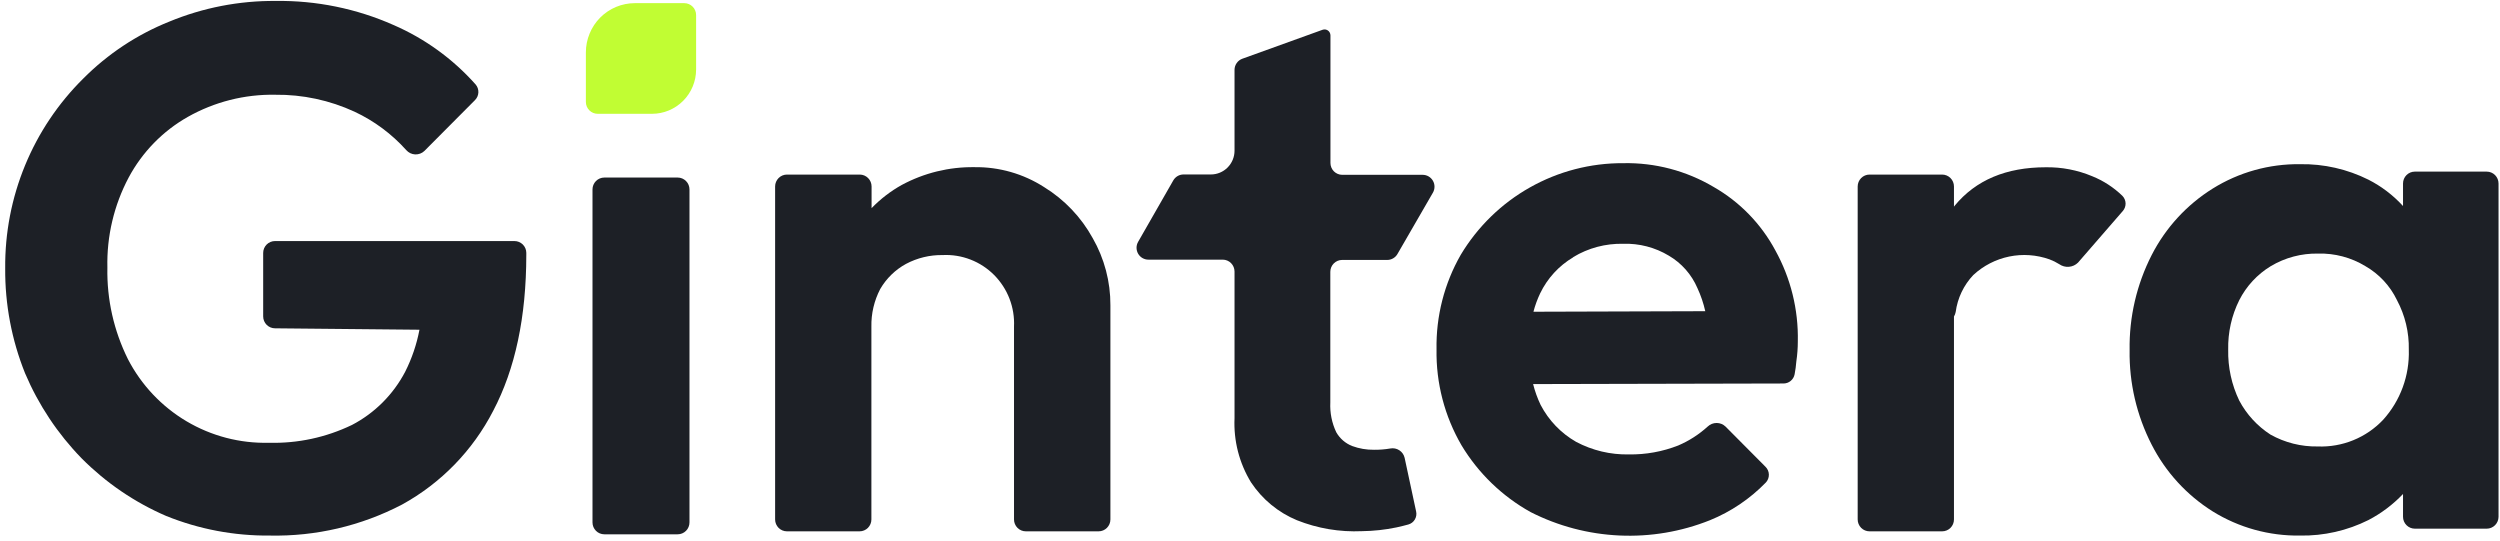 <svg xmlns="http://www.w3.org/2000/svg" xmlns:xlink="http://www.w3.org/1999/xlink" viewBox="0 0 111 24"><path d="M 22.843 10.703 L 12.21 10.703 C 12.071 10.703 11.938 10.758 11.839 10.857 C 11.741 10.956 11.685 11.09 11.685 11.23 L 11.685 14.049 C 11.685 14.189 11.741 14.324 11.839 14.422 C 11.938 14.521 12.071 14.577 12.21 14.577 L 18.624 14.64 C 18.5 15.29 18.287 15.918 17.989 16.508 C 17.459 17.518 16.635 18.342 15.627 18.868 C 14.477 19.422 13.212 19.694 11.937 19.659 C 10.654 19.691 9.387 19.36 8.281 18.704 C 7.175 18.048 6.274 17.093 5.681 15.948 C 5.054 14.687 4.74 13.292 4.768 11.882 C 4.735 10.488 5.061 9.11 5.713 7.881 C 6.317 6.753 7.227 5.82 8.337 5.191 C 9.522 4.522 10.862 4.182 12.221 4.207 C 13.437 4.193 14.64 4.451 15.745 4.961 C 16.615 5.369 17.395 5.948 18.038 6.665 C 18.088 6.722 18.149 6.768 18.216 6.801 C 18.284 6.834 18.358 6.852 18.433 6.856 C 18.509 6.859 18.584 6.847 18.654 6.821 C 18.725 6.795 18.789 6.754 18.844 6.702 L 21.088 4.447 C 21.18 4.356 21.235 4.233 21.24 4.103 C 21.246 3.973 21.201 3.846 21.116 3.748 C 20.107 2.614 18.864 1.714 17.474 1.111 C 15.826 0.381 14.04 0.017 12.239 0.042 C 10.62 0.029 9.014 0.341 7.516 0.96 C 6.086 1.533 4.786 2.393 3.698 3.487 C 2.587 4.585 1.707 5.897 1.112 7.344 C 0.516 8.792 0.217 10.345 0.231 11.911 C 0.218 13.508 0.518 15.092 1.113 16.573 C 1.71 17.978 2.561 19.259 3.624 20.35 C 4.702 21.435 5.975 22.303 7.377 22.908 C 8.839 23.499 10.403 23.794 11.979 23.779 C 14.021 23.821 16.04 23.348 17.852 22.402 C 19.583 21.45 20.992 20.001 21.898 18.24 C 22.876 16.382 23.366 14.075 23.368 11.32 L 23.368 11.225 C 23.367 11.086 23.311 10.953 23.212 10.855 C 23.114 10.758 22.981 10.703 22.843 10.703 Z" fill="rgb(29,32,38)"></path><path d="M 26.832 23.723 C 26.693 23.723 26.559 23.668 26.461 23.569 C 26.362 23.47 26.307 23.336 26.307 23.196 L 26.307 8.411 C 26.307 8.271 26.362 8.137 26.461 8.038 C 26.559 7.939 26.693 7.883 26.832 7.883 L 30.088 7.883 C 30.228 7.883 30.361 7.939 30.459 8.038 C 30.558 8.137 30.613 8.271 30.613 8.411 L 30.613 23.196 C 30.613 23.336 30.558 23.47 30.459 23.569 C 30.361 23.668 30.228 23.723 30.088 23.723 Z" fill="rgb(29,32,38)"></path><path d="M 30.907 3.091 L 30.907 0.668 C 30.907 0.528 30.852 0.393 30.753 0.295 C 30.655 0.196 30.521 0.14 30.382 0.14 L 28.188 0.14 C 27.903 0.14 27.62 0.197 27.356 0.306 C 27.092 0.416 26.852 0.577 26.65 0.78 C 26.448 0.983 26.288 1.224 26.179 1.49 C 26.069 1.755 26.013 2.039 26.013 2.326 L 26.013 4.526 C 26.013 4.666 26.068 4.8 26.167 4.899 C 26.265 4.998 26.399 5.053 26.538 5.053 L 28.949 5.053 C 29.468 5.053 29.964 4.846 30.331 4.478 C 30.698 4.111 30.905 3.612 30.907 3.091 Z" fill="rgb(193,253,51)"></path><path d="M 48.515 10.571 C 48.003 9.642 47.261 8.863 46.36 8.308 C 45.437 7.715 44.362 7.407 43.266 7.422 C 42.14 7.406 41.029 7.678 40.036 8.213 C 39.542 8.488 39.092 8.835 38.698 9.242 L 38.698 8.279 C 38.698 8.139 38.643 8.005 38.544 7.906 C 38.446 7.807 38.312 7.751 38.173 7.751 L 34.94 7.751 C 34.801 7.751 34.667 7.807 34.569 7.906 C 34.471 8.005 34.415 8.139 34.415 8.279 L 34.415 23.064 C 34.415 23.204 34.471 23.338 34.569 23.437 C 34.667 23.536 34.801 23.591 34.94 23.591 L 38.165 23.591 C 38.304 23.591 38.438 23.536 38.536 23.437 C 38.635 23.338 38.69 23.204 38.69 23.064 L 38.69 14.506 C 38.678 13.924 38.813 13.349 39.081 12.834 C 39.354 12.364 39.749 11.978 40.225 11.718 C 40.727 11.451 41.287 11.316 41.855 11.325 C 42.276 11.304 42.697 11.372 43.09 11.525 C 43.484 11.677 43.841 11.911 44.139 12.21 C 44.437 12.51 44.67 12.869 44.822 13.264 C 44.974 13.66 45.042 14.082 45.022 14.506 L 45.022 23.064 C 45.022 23.204 45.077 23.338 45.176 23.437 C 45.274 23.536 45.408 23.591 45.547 23.591 L 48.777 23.591 C 48.916 23.591 49.05 23.536 49.148 23.437 C 49.247 23.338 49.302 23.204 49.302 23.064 L 49.302 13.556 C 49.307 12.509 49.035 11.478 48.515 10.571 Z" fill="rgb(29,32,38)"></path><path d="M 55.151 2.611 C 55.051 2.649 54.965 2.717 54.905 2.806 C 54.844 2.895 54.812 3 54.813 3.107 L 54.813 6.691 C 54.813 6.971 54.702 7.239 54.505 7.437 C 54.308 7.635 54.041 7.746 53.763 7.746 L 52.551 7.746 C 52.458 7.746 52.367 7.77 52.287 7.816 C 52.207 7.863 52.14 7.929 52.094 8.01 L 50.533 10.737 C 50.487 10.817 50.462 10.908 50.462 11.001 C 50.463 11.094 50.487 11.185 50.533 11.265 C 50.58 11.346 50.646 11.412 50.726 11.458 C 50.806 11.504 50.897 11.529 50.989 11.528 L 54.288 11.528 C 54.427 11.528 54.561 11.584 54.659 11.683 C 54.757 11.782 54.813 11.916 54.813 12.056 L 54.813 18.57 C 54.768 19.571 55.023 20.562 55.545 21.416 C 56.043 22.168 56.753 22.754 57.584 23.098 C 58.501 23.464 59.485 23.629 60.47 23.584 C 60.985 23.578 61.498 23.522 62.003 23.417 C 62.202 23.373 62.378 23.33 62.528 23.288 C 62.65 23.255 62.756 23.175 62.82 23.065 C 62.885 22.955 62.904 22.824 62.874 22.7 L 62.365 20.326 C 62.333 20.189 62.25 20.07 62.132 19.993 C 62.015 19.916 61.873 19.887 61.735 19.912 C 61.493 19.953 61.248 19.973 61.003 19.97 C 60.674 19.974 60.347 19.918 60.037 19.804 C 59.738 19.687 59.488 19.47 59.329 19.19 C 59.134 18.779 59.044 18.326 59.066 17.871 L 59.066 12.069 C 59.066 11.929 59.122 11.795 59.22 11.696 C 59.319 11.597 59.452 11.541 59.591 11.541 L 61.591 11.541 C 61.683 11.542 61.774 11.518 61.854 11.471 C 61.935 11.425 62.001 11.358 62.047 11.278 L 63.622 8.553 C 63.668 8.473 63.692 8.382 63.692 8.289 C 63.692 8.196 63.668 8.105 63.621 8.025 C 63.575 7.945 63.508 7.878 63.428 7.832 C 63.348 7.786 63.258 7.762 63.165 7.762 L 59.596 7.762 C 59.457 7.762 59.324 7.706 59.225 7.608 C 59.127 7.509 59.072 7.374 59.072 7.235 L 59.072 1.569 C 59.071 1.527 59.061 1.486 59.042 1.449 C 59.023 1.412 58.995 1.379 58.961 1.355 C 58.927 1.331 58.887 1.315 58.846 1.309 C 58.804 1.304 58.762 1.308 58.723 1.322 Z" fill="rgb(29,32,38)"></path><path d="M 78.826 11.119 C 78.194 9.939 77.244 8.962 76.084 8.3 C 74.87 7.581 73.48 7.216 72.072 7.245 C 70.622 7.237 69.195 7.608 67.93 8.321 C 66.665 9.033 65.607 10.064 64.858 11.312 C 64.127 12.588 63.756 14.039 63.782 15.511 C 63.756 17.007 64.14 18.481 64.892 19.773 C 65.639 21.013 66.697 22.035 67.96 22.737 C 69.186 23.36 70.529 23.714 71.902 23.776 C 73.274 23.839 74.644 23.608 75.921 23.098 C 76.853 22.719 77.698 22.149 78.401 21.426 C 78.492 21.331 78.541 21.203 78.538 21.071 C 78.535 20.939 78.48 20.813 78.385 20.722 L 76.611 18.937 C 76.505 18.836 76.364 18.78 76.218 18.78 C 76.071 18.78 75.931 18.836 75.824 18.937 C 75.436 19.289 74.993 19.575 74.512 19.78 C 73.815 20.053 73.073 20.187 72.326 20.176 C 71.509 20.194 70.7 20.001 69.977 19.617 C 69.307 19.233 68.761 18.664 68.403 17.977 C 68.262 17.681 68.15 17.372 68.07 17.053 L 79.18 17.027 C 79.298 17.029 79.413 16.989 79.505 16.914 C 79.596 16.839 79.659 16.735 79.681 16.618 C 79.717 16.428 79.743 16.236 79.758 16.043 C 79.801 15.75 79.823 15.454 79.823 15.157 C 79.853 13.746 79.509 12.353 78.826 11.119 Z M 69.852 11.415 C 70.521 11.01 71.291 10.806 72.072 10.824 C 72.782 10.801 73.485 10.984 74.095 11.351 C 74.662 11.683 75.108 12.189 75.367 12.794 C 75.519 13.122 75.635 13.465 75.714 13.817 L 68.085 13.841 C 68.158 13.561 68.258 13.288 68.382 13.026 C 68.704 12.358 69.215 11.8 69.852 11.423 Z" fill="rgb(29,32,38)"></path><path d="M 94.235 8.696 C 93.847 8.32 93.391 8.024 92.891 7.823 C 92.24 7.551 91.539 7.416 90.834 7.427 C 89.074 7.427 87.725 7.996 86.788 9.133 L 86.756 9.176 L 86.756 8.279 C 86.756 8.139 86.701 8.005 86.602 7.906 C 86.504 7.807 86.371 7.751 86.231 7.751 L 83.006 7.751 C 82.867 7.751 82.734 7.807 82.635 7.906 C 82.537 8.005 82.481 8.139 82.481 8.279 L 82.481 23.064 C 82.481 23.204 82.537 23.338 82.635 23.437 C 82.734 23.536 82.867 23.591 83.006 23.591 L 86.231 23.591 C 86.371 23.591 86.504 23.536 86.602 23.437 C 86.701 23.338 86.756 23.204 86.756 23.064 L 86.756 14.055 C 86.793 13.993 86.818 13.925 86.832 13.854 C 86.914 13.237 87.188 12.662 87.614 12.211 C 88.062 11.797 88.613 11.513 89.209 11.39 C 89.805 11.268 90.423 11.311 90.997 11.515 C 91.148 11.571 91.293 11.643 91.43 11.729 C 91.555 11.817 91.707 11.859 91.859 11.846 C 92.012 11.834 92.155 11.768 92.264 11.66 L 94.251 9.371 C 94.334 9.277 94.379 9.155 94.376 9.03 C 94.373 8.905 94.322 8.785 94.235 8.696 Z" fill="rgb(29,32,38)"></path><path d="M 110.41 7.62 L 107.219 7.62 C 107.08 7.62 106.946 7.675 106.848 7.774 C 106.749 7.873 106.694 8.007 106.694 8.147 L 106.694 9.147 C 106.256 8.668 105.736 8.272 105.159 7.978 C 104.217 7.508 103.177 7.272 102.125 7.29 C 100.754 7.272 99.407 7.648 98.242 8.374 C 97.09 9.093 96.154 10.113 95.534 11.325 C 94.868 12.63 94.531 14.079 94.555 15.545 C 94.532 17.004 94.869 18.446 95.534 19.744 C 96.153 20.959 97.089 21.982 98.242 22.705 C 99.408 23.428 100.755 23.8 102.125 23.779 C 103.177 23.797 104.217 23.561 105.159 23.09 C 105.731 22.792 106.249 22.401 106.694 21.933 L 106.694 22.945 C 106.694 23.085 106.749 23.219 106.848 23.318 C 106.946 23.417 107.08 23.473 107.219 23.473 L 110.41 23.473 C 110.549 23.473 110.682 23.417 110.781 23.318 C 110.879 23.219 110.935 23.085 110.935 22.945 L 110.935 8.147 C 110.935 8.007 110.879 7.873 110.781 7.774 C 110.682 7.675 110.549 7.62 110.41 7.62 Z M 105.812 18.638 C 105.439 19.032 104.988 19.341 104.487 19.545 C 103.986 19.749 103.447 19.844 102.907 19.823 C 102.174 19.836 101.449 19.654 100.808 19.295 C 100.226 18.919 99.749 18.4 99.423 17.787 C 99.084 17.082 98.916 16.306 98.932 15.524 C 98.916 14.762 99.084 14.008 99.423 13.327 C 99.741 12.702 100.226 12.179 100.824 11.816 C 101.459 11.438 102.186 11.245 102.923 11.259 C 103.661 11.239 104.39 11.432 105.022 11.816 C 105.631 12.165 106.121 12.692 106.426 13.327 C 106.786 14.002 106.967 14.758 106.951 15.524 C 106.988 16.671 106.58 17.788 105.812 18.638 Z" fill="rgb(29,32,38)"></path></svg>